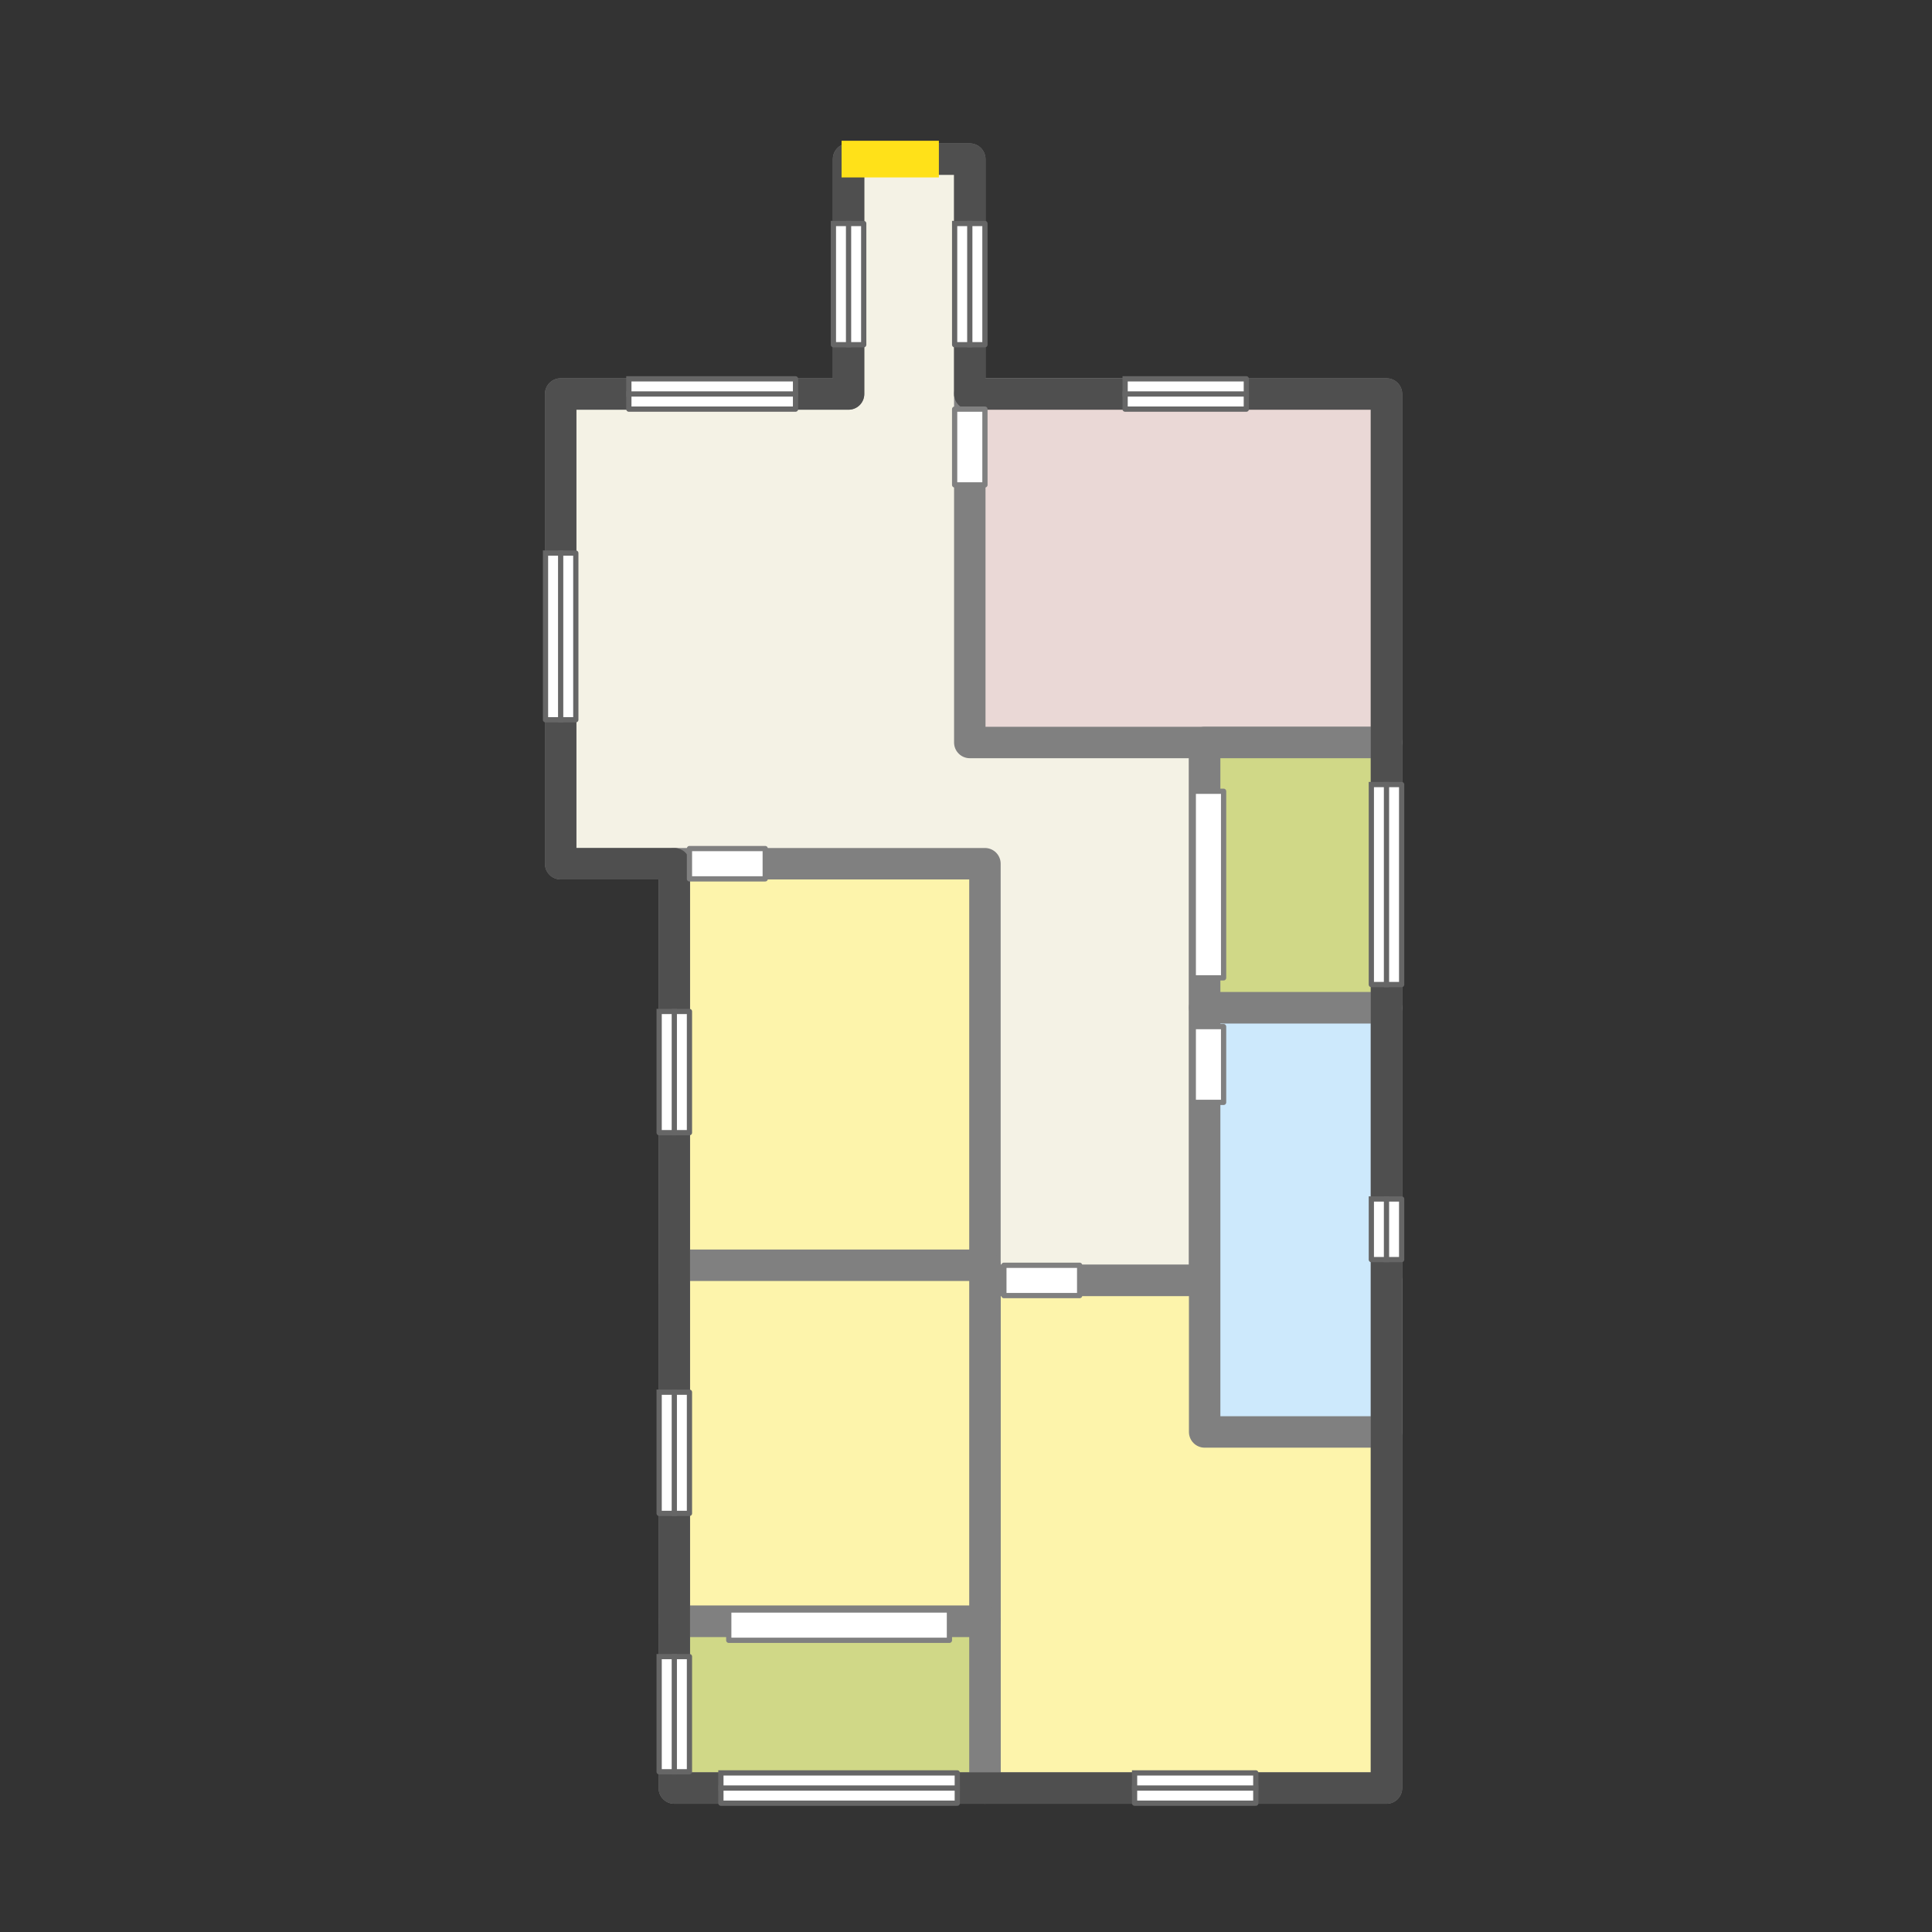 <?xml version="1.0" encoding="utf-8" standalone="no"?>
<!DOCTYPE svg PUBLIC "-//W3C//DTD SVG 1.1//EN"
  "http://www.w3.org/Graphics/SVG/1.1/DTD/svg11.dtd">
<svg height="368.64pt" version="1.1" viewBox="0 0 368.64 368.64" width="368.64pt" xmlns="http://www.w3.org/2000/svg" xmlns:xlink="http://www.w3.org/1999/xlink">
 <rect x="0" y="0" width="368.64" height="368.64" fill="#333333" stroke="none"/>
 <defs>
  <style type="text/css">*{stroke-linecap:butt;stroke-linejoin:round;}</style>
 </defs>
 <g id="figure_1">
  <g id="axes_1">
   <g id="patch_1">
    <path clip-path="url(#p84e339619e)" d="M 185.043 30.359 
L 161.912 30.359 
L 161.912 75.174 
L 106.978 75.174 
L 106.978 164.804 
L 128.663 164.804 
L 128.663 244.314 
L 229.858 244.314 
L 229.858 75.174 
L 185.043 75.174 
z
" style="fill:#f4f2e5;stroke:#808080;stroke-width:6;"/>
   </g>
   <g id="patch_2">
    <path clip-path="url(#p84e339619e)" d="M 264.553 341.173 
L 264.553 244.314 
L 187.934 244.314 
L 187.934 341.173 
z
" style="fill:#fdf4ab;stroke:#808080;stroke-width:6;"/>
   </g>
   <g id="patch_3">
    <path clip-path="url(#p84e339619e)" d="M 264.553 273.227 
L 264.553 192.271 
L 229.858 192.271 
L 229.858 273.227 
z
" style="fill:#cde9fc;stroke:#808080;stroke-width:6;"/>
   </g>
   <g id="patch_4">
    <path clip-path="url(#p84e339619e)" d="M 264.553 75.174 
L 185.043 75.174 
L 185.043 141.673 
L 264.553 141.673 
z
" style="fill:#ead8d6;stroke:#808080;stroke-width:6;"/>
   </g>
   <g id="patch_5">
    <path clip-path="url(#p84e339619e)" d="M 264.553 192.271 
L 264.553 141.673 
L 229.858 141.673 
L 229.858 192.271 
z
" style="fill:#d0d887;stroke:#808080;stroke-width:6;"/>
   </g>
   <g id="patch_6">
    <path clip-path="url(#p84e339619e)" d="M 128.663 164.804 
L 128.663 241.423 
L 187.934 241.423 
L 187.934 164.804 
z
" style="fill:#fdf4ab;stroke:#808080;stroke-width:6;"/>
   </g>
   <g id="patch_7">
    <path clip-path="url(#p84e339619e)" d="M 128.663 241.423 
L 128.663 309.368 
L 187.934 309.368 
L 187.934 241.423 
z
" style="fill:#fdf4ab;stroke:#808080;stroke-width:6;"/>
   </g>
   <g id="patch_8">
    <path clip-path="url(#p84e339619e)" d="M 128.663 341.173 
L 187.934 341.173 
L 187.934 309.368 
L 128.663 309.368 
z
" style="fill:#d0d887;stroke:#808080;stroke-width:6;"/>
   </g>
   <g id="patch_9">
    <path clip-path="url(#p84e339619e)" d="M 161.912 30.359 
L 185.043 30.359 
L 185.043 75.174 
L 264.553 75.174 
L 264.553 341.173 
L 128.663 341.173 
L 128.663 164.804 
L 106.978 164.804 
L 106.978 75.174 
L 161.912 75.174 
z
" style="fill:none;stroke:#4f4f4f;stroke-width:6;"/>
   </g>
   <g id="patch_10">
    <path clip-path="url(#p84e339619e)" d="M 139.053 307.2 
L 139.053 312.983 
L 181.158 312.983 
L 181.158 307.2 
z
" style="fill:#ffffff;stroke:#808080;stroke-linejoin:miter;"/>
   </g>
   <g id="patch_11">
    <path clip-path="url(#p84e339619e)" d="M 185.766 244.314 
L 185.766 244.314 
L 191.548 244.314 
L 191.548 244.314 
z
" style="fill:#ffffff;stroke:#808080;stroke-linejoin:miter;"/>
   </g>
   <g id="patch_12">
    <path clip-path="url(#p84e339619e)" d="M 131.554 161.912 
L 131.554 167.695 
L 146.01 167.695 
L 146.01 161.912 
z
" style="fill:#ffffff;stroke:#808080;stroke-linejoin:miter;"/>
   </g>
   <g id="patch_13">
    <path clip-path="url(#p84e339619e)" d="M 227.689 150.98 
L 227.689 186.579 
L 233.472 186.579 
L 233.472 150.98 
z
" style="fill:#ffffff;stroke:#808080;stroke-linejoin:miter;"/>
   </g>
   <g id="patch_14">
    <path clip-path="url(#p84e339619e)" d="M 182.152 78.065 
L 182.152 92.521 
L 187.934 92.521 
L 187.934 78.065 
z
" style="fill:#ffffff;stroke:#808080;stroke-linejoin:miter;"/>
   </g>
   <g id="patch_15">
    <path clip-path="url(#p84e339619e)" d="M 227.689 195.885 
L 227.689 210.342 
L 233.472 210.342 
L 233.472 195.885 
z
" style="fill:#ffffff;stroke:#808080;stroke-linejoin:miter;"/>
   </g>
   <g id="patch_16">
    <path clip-path="url(#p84e339619e)" d="M 191.548 241.423 
L 191.548 247.206 
L 206.005 247.206 
L 206.005 241.423 
z
" style="fill:#ffffff;stroke:#808080;stroke-linejoin:miter;"/>
   </g>
   <g id="patch_17">
    <path clip-path="url(#p84e339619e)" d="M 137.553 338.281 
L 137.553 344.064 
L 182.658 344.064 
L 182.658 338.281 
z
" style="fill:#ffffff;"/>
   </g>
   <g id="patch_18">
    <path clip-path="url(#p84e339619e)" d="M 125.771 316.091 
L 125.771 338.065 
L 131.554 338.065 
L 131.554 316.091 
z
" style="fill:#ffffff;"/>
   </g>
   <g id="patch_19">
    <path clip-path="url(#p84e339619e)" d="M 125.771 265.638 
L 125.771 288.768 
L 131.554 288.768 
L 131.554 265.638 
z
" style="fill:#ffffff;"/>
   </g>
   <g id="patch_20">
    <path clip-path="url(#p84e339619e)" d="M 125.771 192.994 
L 125.771 216.124 
L 131.554 216.124 
L 131.554 192.994 
z
" style="fill:#ffffff;"/>
   </g>
   <g id="patch_21">
    <path clip-path="url(#p84e339619e)" d="M 261.662 149.697 
L 261.662 187.862 
L 267.445 187.862 
L 267.445 149.697 
z
" style="fill:#ffffff;"/>
   </g>
   <g id="patch_22">
    <path clip-path="url(#p84e339619e)" d="M 214.679 72.282 
L 214.679 78.065 
L 237.809 78.065 
L 237.809 72.282 
z
" style="fill:#ffffff;"/>
   </g>
   <g id="patch_23">
    <path clip-path="url(#p84e339619e)" d="M 261.662 228.774 
L 261.662 240.339 
L 267.445 240.339 
L 267.445 228.774 
z
" style="fill:#ffffff;"/>
   </g>
   <g id="patch_24">
    <path clip-path="url(#p84e339619e)" d="M 159.021 42.647 
L 159.021 65.777 
L 164.804 65.777 
L 164.804 42.647 
z
" style="fill:#ffffff;"/>
   </g>
   <g id="patch_25">
    <path clip-path="url(#p84e339619e)" d="M 119.989 72.282 
L 119.989 78.065 
L 151.793 78.065 
L 151.793 72.282 
z
" style="fill:#ffffff;"/>
   </g>
   <g id="patch_26">
    <path clip-path="url(#p84e339619e)" d="M 104.087 105.532 
L 104.087 137.336 
L 109.869 137.336 
L 109.869 105.532 
z
" style="fill:#ffffff;"/>
   </g>
   <g id="patch_27">
    <path clip-path="url(#p84e339619e)" d="M 182.152 42.647 
L 182.152 65.777 
L 187.934 65.777 
L 187.934 42.647 
z
" style="fill:#ffffff;"/>
   </g>
   <g id="patch_28">
    <path clip-path="url(#p84e339619e)" d="M 216.486 338.281 
L 216.486 344.064 
L 239.616 344.064 
L 239.616 338.281 
z
" style="fill:#ffffff;"/>
   </g>
   <g id="line2d_1">
    <path clip-path="url(#p84e339619e)" d="M 164.081 30.359 
L 175.646 30.359 
" style="fill:none;stroke:#ffe119;stroke-linecap:square;stroke-width:7;"/>
   </g>
   <g id="line2d_2">
    <path clip-path="url(#p84e339619e)" d="M 137.553 338.281 
L 137.553 344.064 
L 182.658 344.064 
L 182.658 338.281 
L 137.553 338.281 
" style="fill:none;stroke:#666666;stroke-linecap:square;"/>
   </g>
   <g id="line2d_3">
    <path clip-path="url(#p84e339619e)" d="M 137.553 341.173 
L 182.658 341.173 
" style="fill:none;stroke:#666666;stroke-linecap:square;"/>
   </g>
   <g id="line2d_4">
    <path clip-path="url(#p84e339619e)" d="M 125.771 316.091 
L 125.771 338.065 
L 131.554 338.065 
L 131.554 316.091 
L 125.771 316.091 
" style="fill:none;stroke:#666666;stroke-linecap:square;"/>
   </g>
   <g id="line2d_5">
    <path clip-path="url(#p84e339619e)" d="M 128.663 316.091 
L 128.663 338.065 
" style="fill:none;stroke:#666666;stroke-linecap:square;"/>
   </g>
   <g id="line2d_6">
    <path clip-path="url(#p84e339619e)" d="M 125.771 265.638 
L 125.771 288.768 
L 131.554 288.768 
L 131.554 265.638 
L 125.771 265.638 
" style="fill:none;stroke:#666666;stroke-linecap:square;"/>
   </g>
   <g id="line2d_7">
    <path clip-path="url(#p84e339619e)" d="M 128.663 265.638 
L 128.663 288.768 
" style="fill:none;stroke:#666666;stroke-linecap:square;"/>
   </g>
   <g id="line2d_8">
    <path clip-path="url(#p84e339619e)" d="M 125.771 192.994 
L 125.771 216.124 
L 131.554 216.124 
L 131.554 192.994 
L 125.771 192.994 
" style="fill:none;stroke:#666666;stroke-linecap:square;"/>
   </g>
   <g id="line2d_9">
    <path clip-path="url(#p84e339619e)" d="M 128.663 192.994 
L 128.663 216.124 
" style="fill:none;stroke:#666666;stroke-linecap:square;"/>
   </g>
   <g id="line2d_10">
    <path clip-path="url(#p84e339619e)" d="M 261.662 149.697 
L 261.662 187.862 
L 267.445 187.862 
L 267.445 149.697 
L 261.662 149.697 
" style="fill:none;stroke:#666666;stroke-linecap:square;"/>
   </g>
   <g id="line2d_11">
    <path clip-path="url(#p84e339619e)" d="M 264.553 149.697 
L 264.553 187.862 
" style="fill:none;stroke:#666666;stroke-linecap:square;"/>
   </g>
   <g id="line2d_12">
    <path clip-path="url(#p84e339619e)" d="M 214.679 72.282 
L 214.679 78.065 
L 237.809 78.065 
L 237.809 72.282 
L 214.679 72.282 
" style="fill:none;stroke:#666666;stroke-linecap:square;"/>
   </g>
   <g id="line2d_13">
    <path clip-path="url(#p84e339619e)" d="M 214.679 75.174 
L 237.809 75.174 
" style="fill:none;stroke:#666666;stroke-linecap:square;"/>
   </g>
   <g id="line2d_14">
    <path clip-path="url(#p84e339619e)" d="M 261.662 228.774 
L 261.662 240.339 
L 267.445 240.339 
L 267.445 228.774 
L 261.662 228.774 
" style="fill:none;stroke:#666666;stroke-linecap:square;"/>
   </g>
   <g id="line2d_15">
    <path clip-path="url(#p84e339619e)" d="M 264.553 228.774 
L 264.553 240.339 
" style="fill:none;stroke:#666666;stroke-linecap:square;"/>
   </g>
   <g id="line2d_16">
    <path clip-path="url(#p84e339619e)" d="M 159.021 42.647 
L 159.021 65.777 
L 164.804 65.777 
L 164.804 42.647 
L 159.021 42.647 
" style="fill:none;stroke:#666666;stroke-linecap:square;"/>
   </g>
   <g id="line2d_17">
    <path clip-path="url(#p84e339619e)" d="M 161.912 42.647 
L 161.912 65.777 
" style="fill:none;stroke:#666666;stroke-linecap:square;"/>
   </g>
   <g id="line2d_18">
    <path clip-path="url(#p84e339619e)" d="M 119.989 72.282 
L 119.989 78.065 
L 151.793 78.065 
L 151.793 72.282 
L 119.989 72.282 
" style="fill:none;stroke:#666666;stroke-linecap:square;"/>
   </g>
   <g id="line2d_19">
    <path clip-path="url(#p84e339619e)" d="M 119.989 75.174 
L 151.793 75.174 
" style="fill:none;stroke:#666666;stroke-linecap:square;"/>
   </g>
   <g id="line2d_20">
    <path clip-path="url(#p84e339619e)" d="M 104.087 105.532 
L 104.087 137.336 
L 109.869 137.336 
L 109.869 105.532 
L 104.087 105.532 
" style="fill:none;stroke:#666666;stroke-linecap:square;"/>
   </g>
   <g id="line2d_21">
    <path clip-path="url(#p84e339619e)" d="M 106.978 105.532 
L 106.978 137.336 
" style="fill:none;stroke:#666666;stroke-linecap:square;"/>
   </g>
   <g id="line2d_22">
    <path clip-path="url(#p84e339619e)" d="M 182.152 42.647 
L 182.152 65.777 
L 187.934 65.777 
L 187.934 42.647 
L 182.152 42.647 
" style="fill:none;stroke:#666666;stroke-linecap:square;"/>
   </g>
   <g id="line2d_23">
    <path clip-path="url(#p84e339619e)" d="M 185.043 42.647 
L 185.043 65.777 
" style="fill:none;stroke:#666666;stroke-linecap:square;"/>
   </g>
   <g id="line2d_24">
    <path clip-path="url(#p84e339619e)" d="M 216.486 338.281 
L 216.486 344.064 
L 239.616 344.064 
L 239.616 338.281 
L 216.486 338.281 
" style="fill:none;stroke:#666666;stroke-linecap:square;"/>
   </g>
   <g id="line2d_25">
    <path clip-path="url(#p84e339619e)" d="M 216.486 341.173 
L 239.616 341.173 
" style="fill:none;stroke:#666666;stroke-linecap:square;"/>
   </g>
  </g>
 </g>
 <defs>
  <clipPath id="p84e339619e">
   <rect height="368.64" width="368.64" x="0" y="0"/>
  </clipPath>
 </defs>
</svg>
